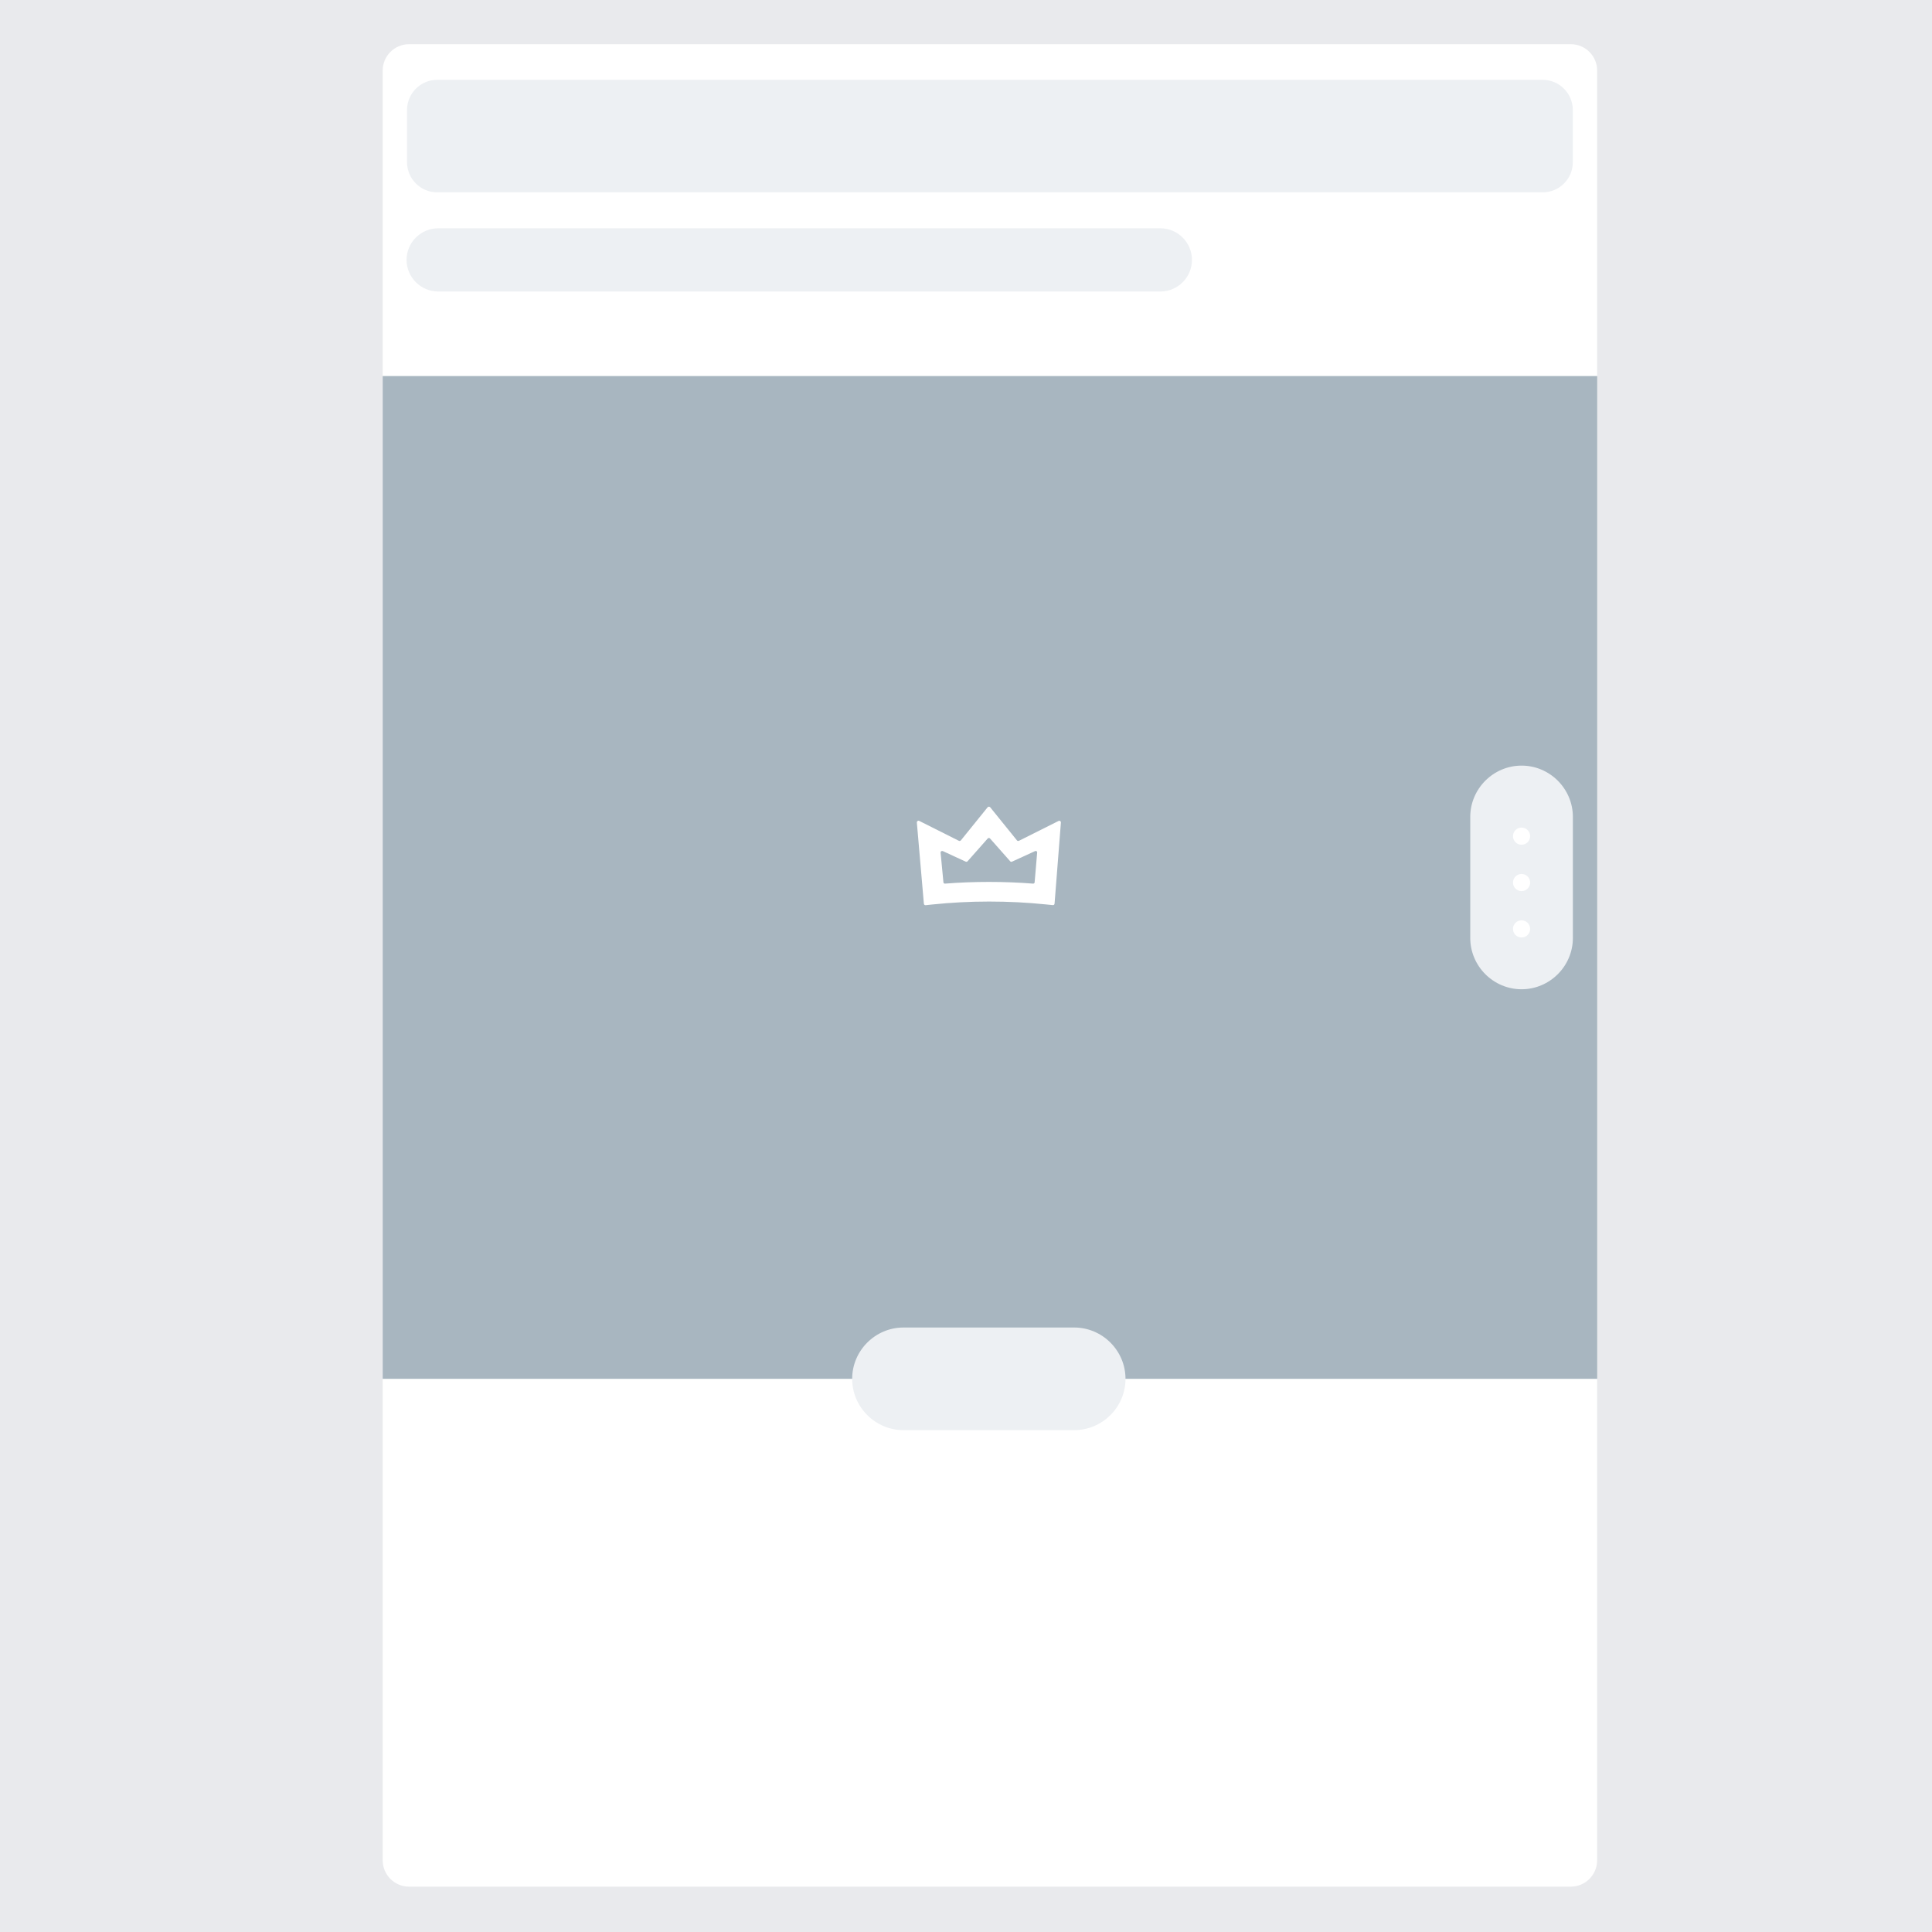 <?xml version="1.0" encoding="utf-8"?>
<!-- Generator: Adobe Illustrator 23.0.0, SVG Export Plug-In . SVG Version: 6.00 Build 0)  -->
<svg version="1.1" id="Layer_1" xmlns="http://www.w3.org/2000/svg" xmlns:xlink="http://www.w3.org/1999/xlink" x="0px" y="0px"
	 viewBox="0 0 250 250" style="enable-background:new 0 0 250 250;" xml:space="preserve">
<style type="text/css">
	.st0{fill:#E9EAED;}
	.st1{fill:#FFFFFF;}
	.st2{fill:#A8B6C0;}
	.st3{fill:#EDF0F3;}
</style>
<rect class="st0" width="250" height="250"/>
<path class="st1" d="M203.27,244.13H52.92c-1.87,0-3.4-1.53-3.4-3.4V9.12c0-1.87,1.53-3.4,3.4-3.4h150.35c1.87,0,3.4,1.53,3.4,3.4
	v231.6C206.67,242.6,205.14,244.13,203.27,244.13z"/>
<rect x="49.52" y="48.66" class="st2" width="157.16" height="129.76"/>
<path class="st3" d="M199.62,24.89H56.57c-2.15,0-3.9-1.76-3.9-3.9l0-6.76c0-2.15,1.76-3.9,3.9-3.9h143.05c2.15,0,3.9,1.76,3.9,3.9
	v6.76C203.53,23.14,201.77,24.89,199.62,24.89z"/>
<path class="st1" d="M136.46,116.93c-0.01,0.12-0.11,0.21-0.23,0.19l-0.91-0.09c-2.42-0.25-4.86-0.37-7.3-0.37l-0.08,0
	c-2.44,0-4.88,0.13-7.3,0.38l-0.86,0.09c-0.12,0.01-0.22-0.07-0.23-0.19l-0.91-10.51c-0.01-0.16,0.16-0.28,0.3-0.21l5.14,2.58
	c0.09,0.04,0.2,0.02,0.26-0.06l3.46-4.28c0.08-0.1,0.24-0.1,0.33,0l3.46,4.28c0.06,0.08,0.17,0.1,0.26,0.06l5.13-2.57
	c0.15-0.07,0.32,0.04,0.3,0.21L136.46,116.93z M121.71,110.31l0.37,3.87c0.01,0.1,0.1,0.17,0.21,0.16c1.88-0.15,3.78-0.22,5.66-0.22
	c0.01,0,0.02,0,0.03,0c1.89,0,3.8,0.07,5.69,0.22c0.11,0.01,0.2-0.06,0.21-0.16l0.33-3.88c0.01-0.13-0.14-0.23-0.27-0.17l-2.99,1.37
	c-0.08,0.04-0.18,0.02-0.23-0.05l-2.61-2.95c-0.08-0.09-0.22-0.09-0.3,0l-2.61,2.95c-0.06,0.06-0.15,0.08-0.23,0.05l-2.97-1.37
	C121.85,110.08,121.7,110.17,121.71,110.31z"/>
<path class="st3" d="M150.15,37.72H56.7c-2.25,0-4.09-1.84-4.09-4.09v0c0-2.25,1.84-4.09,4.09-4.09h93.45
	c2.25,0,4.09,1.84,4.09,4.09v0C154.24,35.89,152.4,37.72,150.15,37.72z"/>
<path class="st3" d="M203.53,105.71v15.66c0,3.65-2.99,6.64-6.64,6.64h0c-3.65,0-6.64-2.99-6.64-6.64v-15.66
	c0-3.65,2.99-6.64,6.64-6.64h0C200.54,99.07,203.53,102.06,203.53,105.71z"/>
<path class="st3" d="M139,185.06h-22.09c-3.65,0-6.64-2.99-6.64-6.64v0c0-3.65,2.99-6.64,6.64-6.64H139c3.65,0,6.64,2.99,6.64,6.64
	v0C145.64,182.08,142.65,185.06,139,185.06z"/>
<circle class="st1" cx="196.89" cy="108.2" r="1.11"/>
<circle class="st1" cx="196.89" cy="114.2" r="1.11"/>
<circle class="st1" cx="196.89" cy="120.2" r="1.11"/>
</svg>
